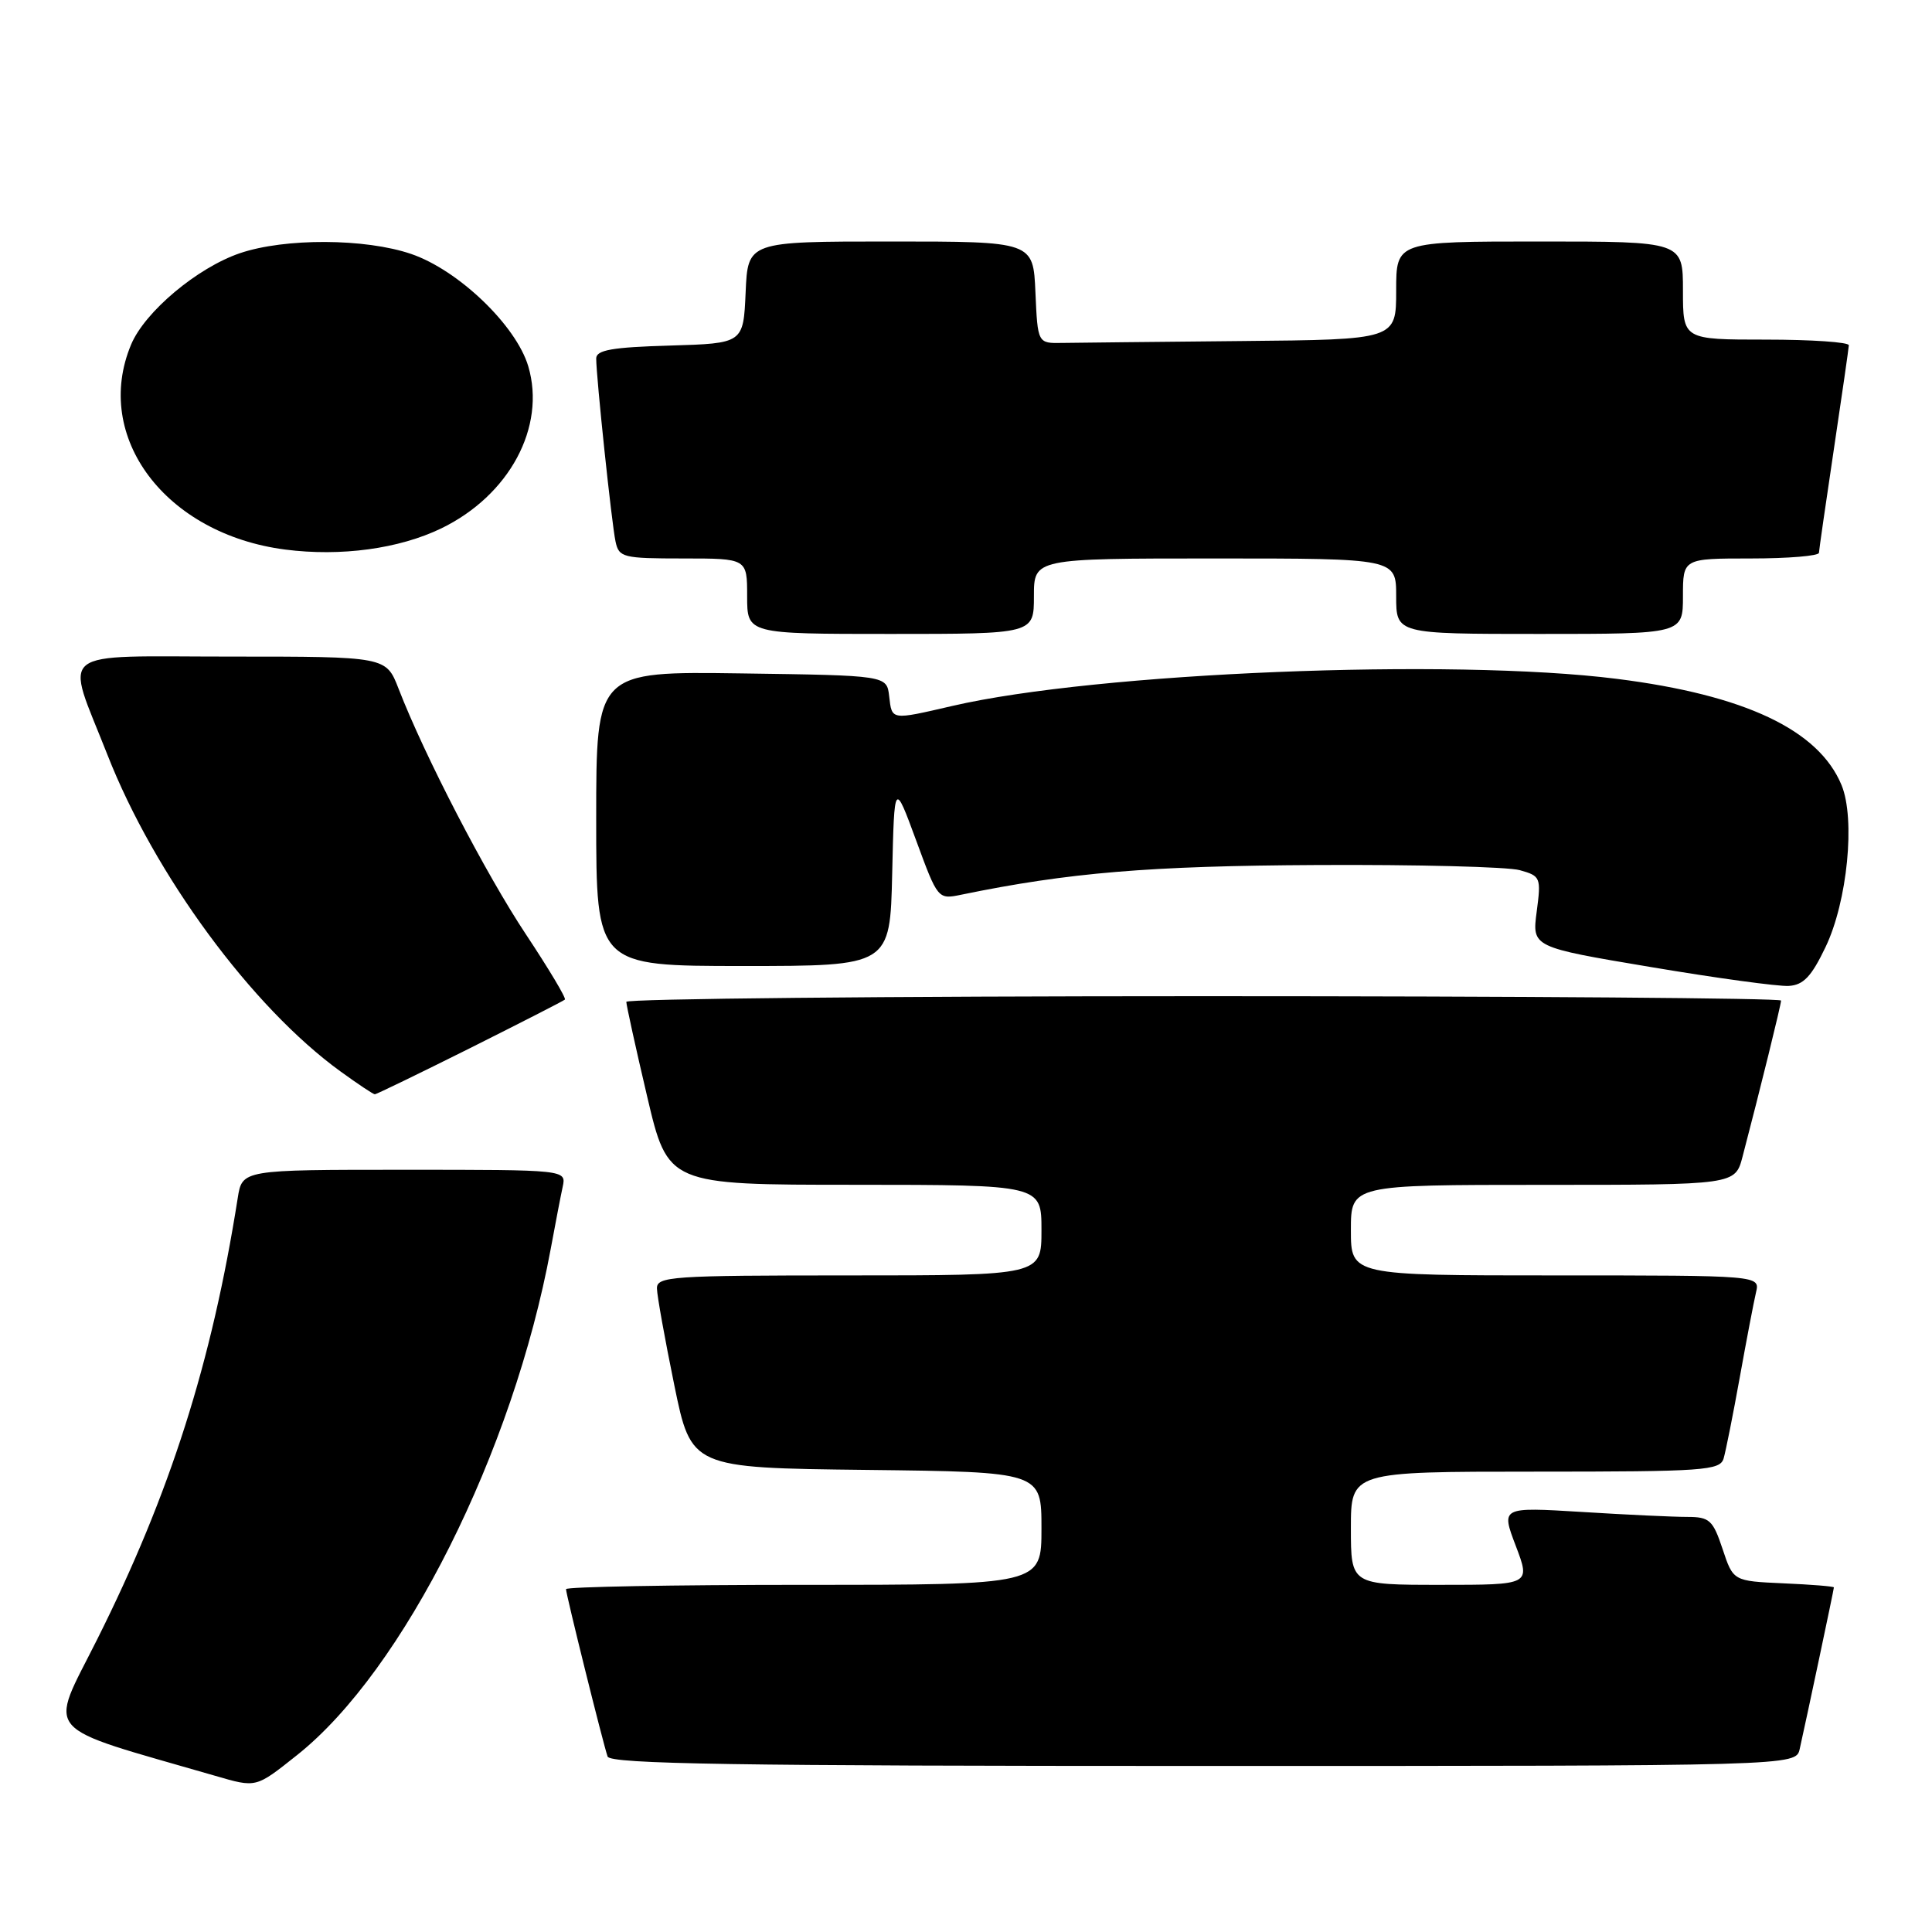<?xml version="1.0" encoding="UTF-8" standalone="no"?>
<!DOCTYPE svg PUBLIC "-//W3C//DTD SVG 1.1//EN" "http://www.w3.org/Graphics/SVG/1.1/DTD/svg11.dtd" >
<svg xmlns="http://www.w3.org/2000/svg" xmlns:xlink="http://www.w3.org/1999/xlink" version="1.1" viewBox="0 0 256 256">
 <g >
 <path fill="currentColor"
d=" M 39.36 232.56 C 53.47 221.36 67.99 192.39 72.97 165.50 C 73.58 162.20 74.29 158.49 74.56 157.25 C 75.04 155.00 75.04 155.00 53.56 155.00 C 32.09 155.00 32.09 155.00 31.50 158.75 C 28.05 180.61 22.54 197.92 12.89 217.20 C 6.43 230.11 5.05 228.50 28.50 235.30 C 34.00 236.90 33.86 236.93 39.36 232.56 Z  M 238.47 231.75 C 239.32 227.99 243.00 210.61 243.00 210.34 C 243.00 210.20 240.00 209.96 236.33 209.80 C 229.66 209.50 229.66 209.50 228.25 205.25 C 226.97 201.41 226.52 201.00 223.57 201.00 C 221.78 201.00 215.49 200.71 209.60 200.34 C 198.89 199.69 198.89 199.69 200.85 204.84 C 202.81 210.00 202.81 210.00 190.90 210.00 C 179.00 210.00 179.00 210.00 179.00 202.50 C 179.00 195.00 179.00 195.00 203.43 195.00 C 225.84 195.00 227.91 194.85 228.39 193.25 C 228.67 192.29 229.64 187.45 230.53 182.50 C 231.42 177.55 232.39 172.49 232.68 171.25 C 233.22 169.00 233.22 169.00 206.11 169.00 C 179.00 169.00 179.00 169.00 179.00 163.00 C 179.00 157.00 179.00 157.00 204.46 157.00 C 229.92 157.00 229.92 157.00 230.90 153.25 C 233.20 144.48 236.00 133.12 236.00 132.58 C 236.00 132.26 201.57 132.00 159.50 132.00 C 117.42 132.00 83.00 132.34 82.99 132.75 C 82.99 133.16 84.22 138.78 85.74 145.24 C 88.50 156.99 88.50 156.99 113.25 156.99 C 138.00 157.00 138.00 157.00 138.00 163.00 C 138.00 169.00 138.00 169.00 112.50 169.00 C 88.86 169.00 87.00 169.13 87.05 170.75 C 87.07 171.71 88.10 177.45 89.34 183.50 C 91.59 194.50 91.59 194.50 114.79 194.77 C 138.00 195.04 138.00 195.04 138.00 202.52 C 138.00 210.00 138.00 210.00 106.50 210.00 C 89.17 210.00 75.00 210.26 75.00 210.57 C 75.00 211.26 79.90 230.99 80.51 232.75 C 80.85 233.74 97.54 234.00 159.45 234.00 C 237.96 234.00 237.96 234.00 238.47 231.75 Z  M 62.27 138.89 C 68.99 135.52 74.66 132.63 74.85 132.45 C 75.05 132.27 72.72 128.38 69.69 123.81 C 64.38 115.82 56.25 100.14 52.81 91.25 C 51.16 87.00 51.16 87.00 30.56 87.00 C 6.93 87.00 8.60 85.67 14.23 100.00 C 20.47 115.92 33.40 133.49 45.13 141.98 C 47.42 143.64 49.46 145.00 49.67 145.00 C 49.87 145.00 55.54 142.25 62.27 138.89 Z  M 241.89 125.50 C 244.79 119.46 245.87 108.51 244.01 104.02 C 240.98 96.71 231.21 92.09 214.23 89.95 C 192.36 87.19 145.35 89.10 126.19 93.54 C 118.01 95.43 118.19 95.46 117.82 92.25 C 117.50 89.50 117.50 89.50 98.25 89.23 C 79.00 88.96 79.00 88.96 79.00 108.48 C 79.00 128.00 79.00 128.00 98.47 128.00 C 117.94 128.00 117.94 128.00 118.22 115.75 C 118.50 103.50 118.50 103.50 121.39 111.35 C 124.27 119.18 124.28 119.19 127.39 118.55 C 141.61 115.62 152.31 114.73 174.50 114.62 C 187.70 114.55 199.79 114.86 201.37 115.30 C 204.14 116.07 204.22 116.27 203.62 120.80 C 203.00 125.50 203.00 125.50 218.75 128.14 C 227.41 129.60 235.62 130.72 237.00 130.64 C 238.96 130.53 240.02 129.41 241.89 125.50 Z  M 137.00 79.00 C 137.00 74.00 137.00 74.00 161.00 74.00 C 185.00 74.00 185.00 74.00 185.00 79.00 C 185.00 84.00 185.00 84.00 204.00 84.00 C 223.00 84.00 223.00 84.00 223.00 79.00 C 223.00 74.00 223.00 74.00 232.00 74.00 C 236.95 74.00 241.01 73.66 241.02 73.25 C 241.04 72.84 241.93 66.65 243.00 59.50 C 244.07 52.35 244.96 46.16 244.98 45.75 C 244.99 45.34 240.05 45.00 234.00 45.00 C 223.00 45.00 223.00 45.00 223.00 38.50 C 223.00 32.00 223.00 32.00 204.00 32.00 C 185.00 32.00 185.00 32.00 185.00 38.50 C 185.00 45.00 185.00 45.00 164.50 45.19 C 153.22 45.30 142.54 45.41 140.75 45.44 C 137.50 45.50 137.50 45.50 137.20 38.75 C 136.91 32.00 136.91 32.00 118.00 32.00 C 99.09 32.00 99.09 32.00 98.80 38.75 C 98.50 45.50 98.50 45.50 88.75 45.79 C 81.11 46.01 79.00 46.38 79.00 47.50 C 79.00 49.93 81.05 69.38 81.56 71.75 C 82.01 73.87 82.53 74.00 90.52 74.00 C 99.00 74.00 99.00 74.00 99.00 79.00 C 99.00 84.00 99.00 84.00 118.00 84.00 C 137.00 84.00 137.00 84.00 137.00 79.00 Z  M 58.46 70.02 C 67.50 65.64 72.37 56.57 70.00 48.54 C 68.39 43.12 60.75 35.79 54.48 33.65 C 48.39 31.57 37.74 31.53 31.79 33.55 C 26.13 35.48 19.19 41.31 17.37 45.66 C 12.25 57.90 21.93 70.77 37.79 72.82 C 45.17 73.77 52.87 72.72 58.46 70.02 Z "/>
</g>
</svg>
